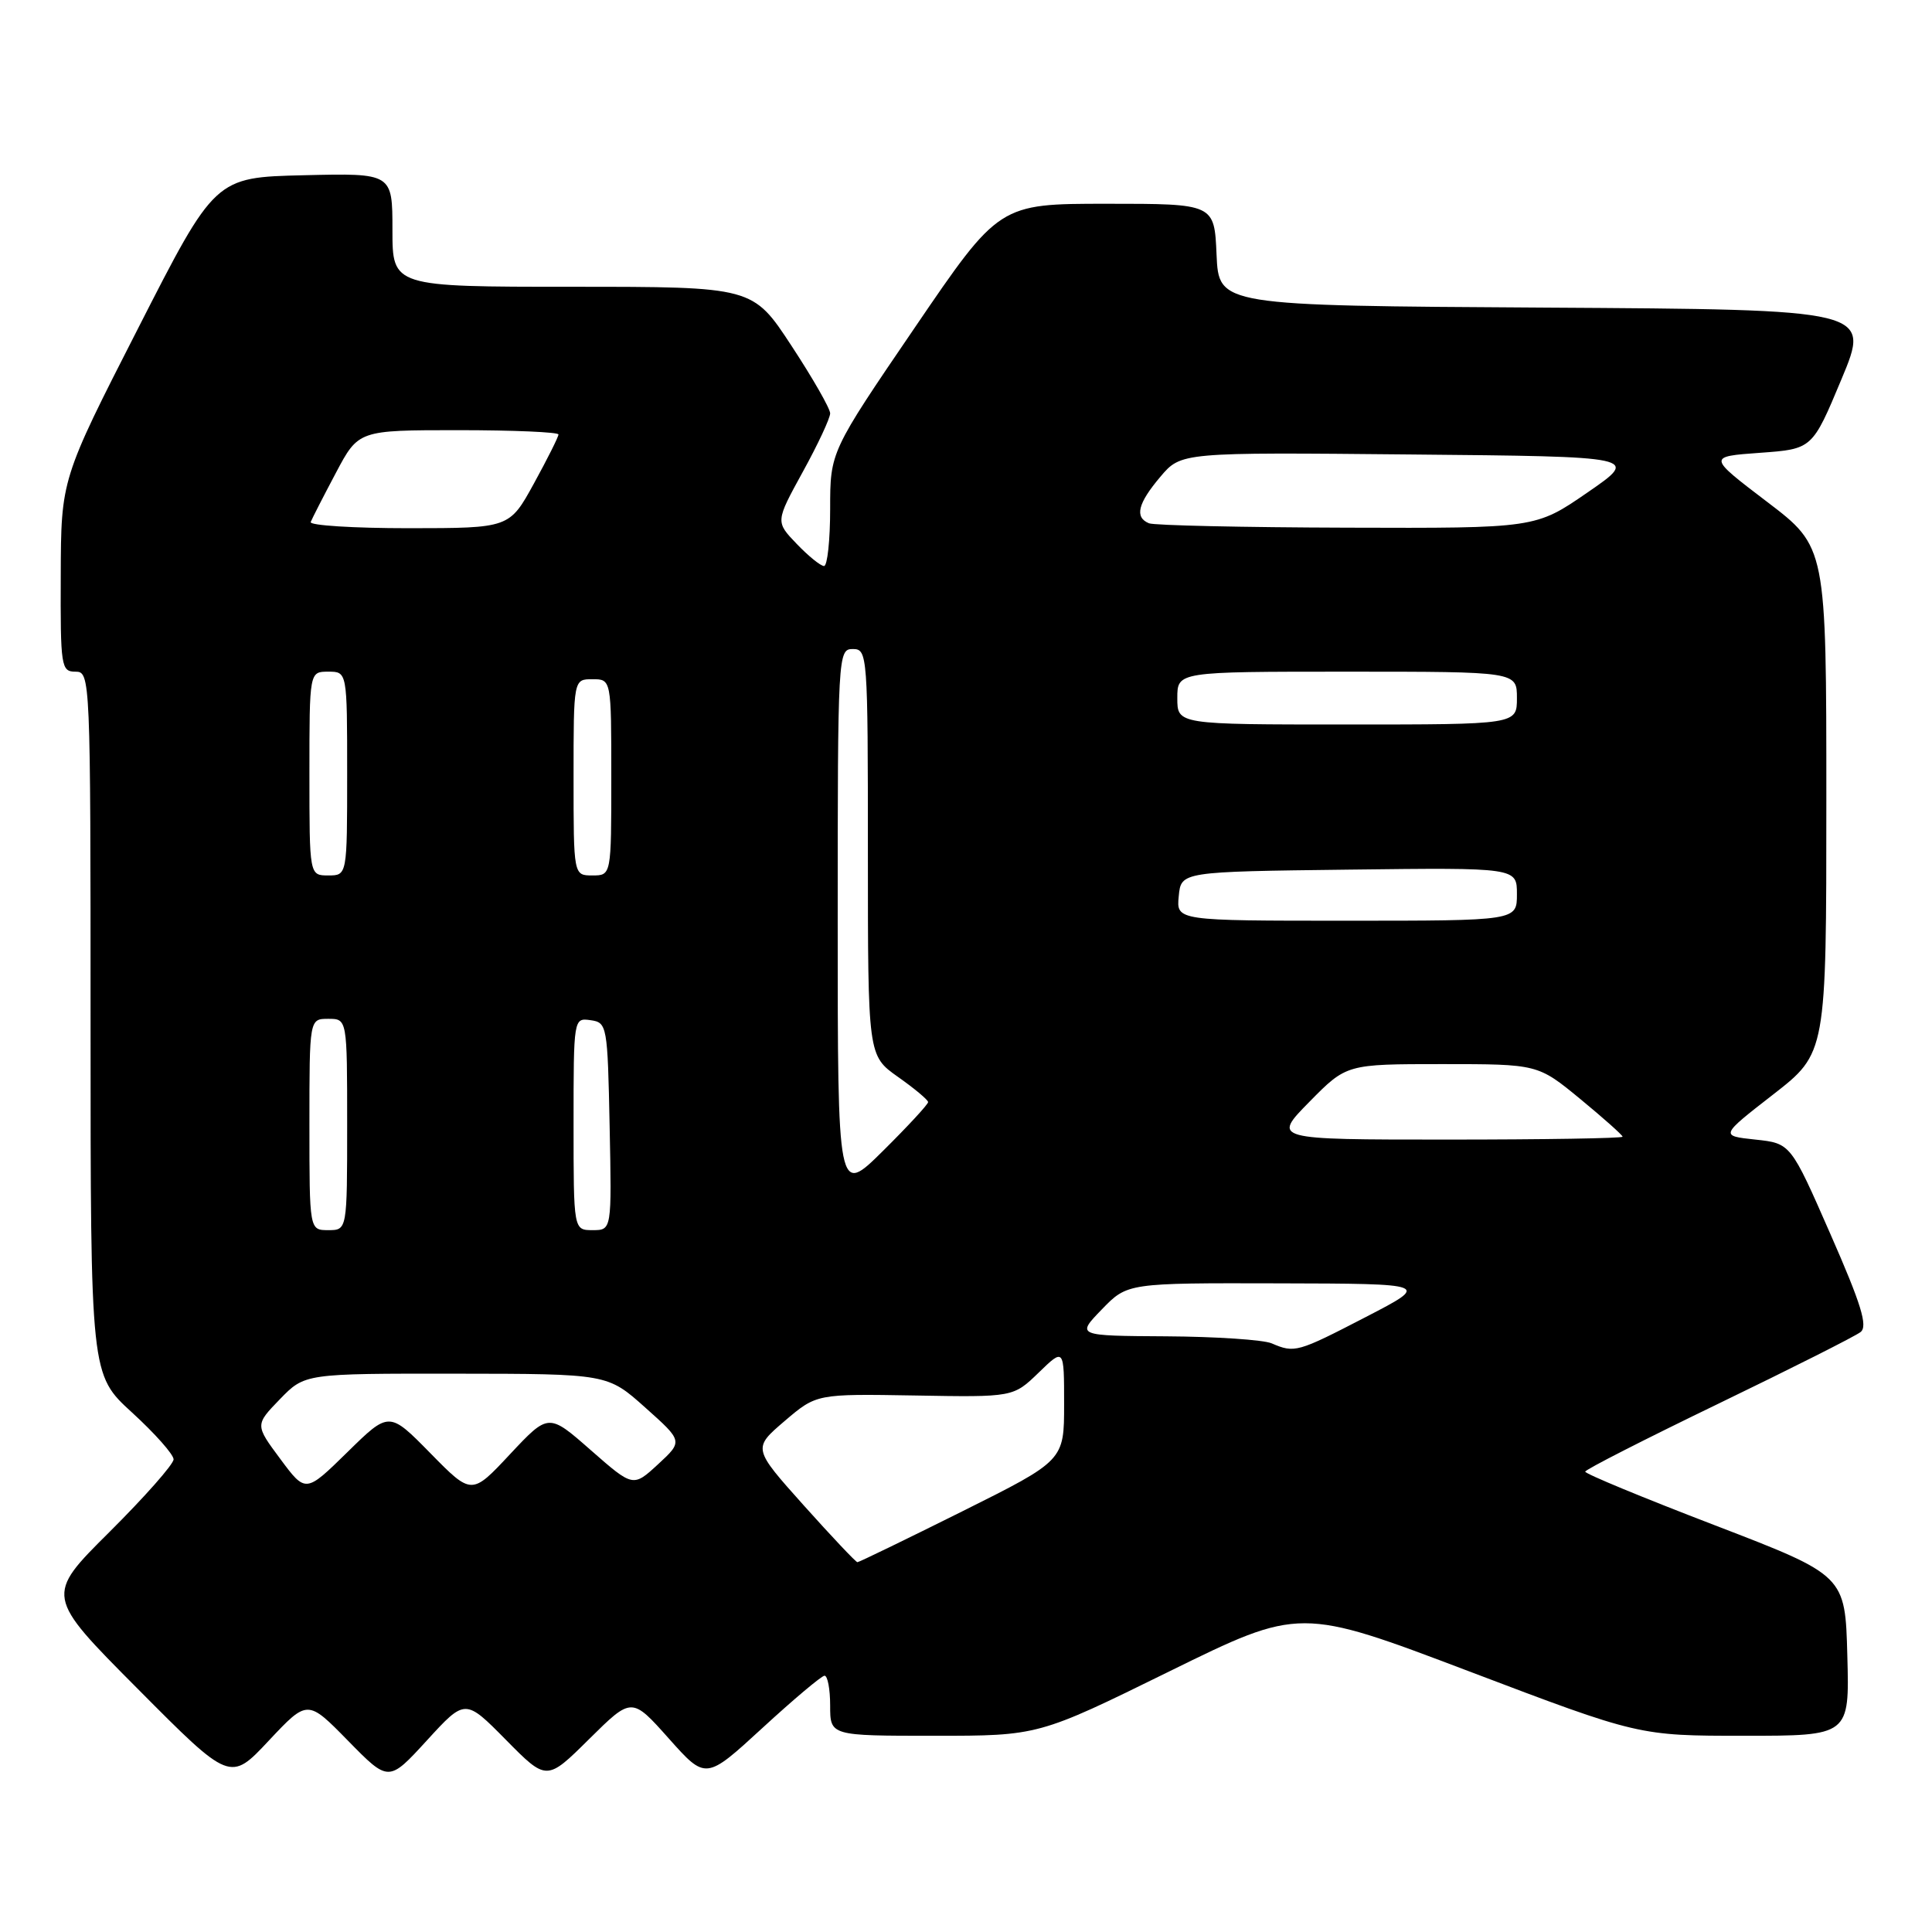 <?xml version="1.0" encoding="UTF-8" standalone="no"?>
<!DOCTYPE svg PUBLIC "-//W3C//DTD SVG 1.1//EN" "http://www.w3.org/Graphics/SVG/1.1/DTD/svg11.dtd" >
<svg xmlns="http://www.w3.org/2000/svg" xmlns:xlink="http://www.w3.org/1999/xlink" version="1.1" viewBox="0 0 256 256">
 <g >
 <path fill="currentColor"
d=" M 46.12 230.66 C 51.50 236.15 51.50 236.15 56.57 230.61 C 61.64 225.07 61.64 225.07 67.04 230.54 C 72.44 236.01 72.44 236.01 78.07 230.43 C 83.71 224.85 83.71 224.85 88.62 230.36 C 93.52 235.86 93.52 235.86 101.01 228.98 C 105.13 225.19 108.84 222.07 109.25 222.04 C 109.66 222.02 110.00 223.80 110.00 226.00 C 110.00 230.00 110.00 230.00 123.80 230.00 C 137.60 230.00 137.60 230.00 154.92 221.48 C 172.25 212.96 172.25 212.96 194.71 221.48 C 217.16 230.00 217.16 230.00 231.11 230.00 C 245.07 230.00 245.07 230.00 244.78 219.37 C 244.50 208.75 244.50 208.75 227.26 202.12 C 217.77 198.48 210.03 195.28 210.05 195.00 C 210.07 194.72 218.01 190.68 227.69 186.00 C 237.37 181.32 245.85 177.05 246.54 176.50 C 247.52 175.72 246.62 172.81 242.53 163.50 C 237.27 151.50 237.27 151.50 232.59 151.00 C 227.91 150.50 227.91 150.50 234.96 145.02 C 242.00 139.54 242.00 139.54 242.00 106.01 C 242.00 72.47 242.00 72.47 234.14 66.49 C 226.27 60.50 226.27 60.50 233.20 60.00 C 240.14 59.50 240.14 59.50 244.00 50.26 C 247.86 41.02 247.86 41.02 204.68 40.76 C 161.50 40.50 161.50 40.50 161.20 33.75 C 160.91 27.00 160.91 27.00 146.65 27.00 C 132.39 27.00 132.39 27.00 121.20 43.43 C 110.00 59.86 110.00 59.86 110.00 67.43 C 110.00 71.59 109.63 75.00 109.19 75.00 C 108.74 75.00 107.11 73.68 105.56 72.06 C 102.75 69.13 102.75 69.13 106.37 62.53 C 108.37 58.90 110.00 55.41 110.00 54.77 C 110.00 54.14 107.69 50.10 104.87 45.81 C 99.75 38.00 99.75 38.00 75.87 38.00 C 52.00 38.00 52.00 38.00 52.00 30.47 C 52.00 22.94 52.00 22.94 40.25 23.22 C 28.50 23.50 28.50 23.50 18.30 43.50 C 8.09 63.50 8.09 63.50 8.05 76.25 C 8.00 88.35 8.10 89.00 10.00 89.00 C 11.97 89.00 12.00 89.67 12.00 135.57 C 12.00 182.15 12.00 182.15 17.50 187.17 C 20.53 189.94 23.00 192.73 23.00 193.37 C 23.00 194.02 19.17 198.35 14.50 203.00 C 5.99 211.46 5.99 211.46 18.25 223.78 C 30.50 236.11 30.50 236.11 35.62 230.64 C 40.75 225.18 40.75 225.18 46.12 230.66 Z  M 106.49 199.46 C 99.74 191.91 99.74 191.91 103.96 188.30 C 108.19 184.69 108.19 184.69 121.22 184.91 C 134.26 185.14 134.26 185.14 137.63 181.88 C 141.00 178.61 141.00 178.61 141.00 186.07 C 141.00 193.53 141.00 193.53 127.49 200.27 C 120.06 203.97 113.82 207.00 113.61 207.00 C 113.41 207.00 110.21 203.61 106.49 199.46 Z  M 37.15 193.33 C 33.79 188.81 33.79 188.81 37.09 185.40 C 40.39 182.00 40.39 182.00 60.45 182.02 C 80.50 182.04 80.50 182.04 85.50 186.51 C 90.50 190.97 90.50 190.97 87.20 194.02 C 83.89 197.07 83.89 197.07 78.29 192.16 C 72.69 187.24 72.69 187.24 67.59 192.68 C 62.50 198.13 62.50 198.13 57.03 192.56 C 51.56 186.99 51.56 186.99 46.03 192.42 C 40.50 197.84 40.50 197.84 37.15 193.33 Z  M 168.50 178.00 C 167.40 177.53 161.12 177.11 154.55 177.07 C 142.61 177.00 142.61 177.00 146.00 173.50 C 149.39 170.00 149.39 170.00 169.45 170.05 C 189.50 170.10 189.50 170.10 181.00 174.50 C 171.90 179.21 171.55 179.31 168.50 178.00 Z  M 41.00 149.00 C 41.00 135.00 41.00 135.00 43.50 135.00 C 46.00 135.00 46.00 135.00 46.00 149.00 C 46.00 163.00 46.00 163.00 43.50 163.00 C 41.00 163.00 41.00 163.00 41.00 149.00 Z  M 76.00 148.93 C 76.00 134.91 76.01 134.86 78.25 135.18 C 80.44 135.49 80.51 135.85 80.78 149.25 C 81.06 163.00 81.06 163.00 78.53 163.00 C 76.00 163.00 76.00 163.00 76.00 148.93 Z  M 111.00 122.22 C 111.00 86.67 111.04 86.00 113.00 86.00 C 114.95 86.00 115.00 86.67 115.00 112.94 C 115.00 139.87 115.00 139.87 118.98 142.69 C 121.17 144.23 122.97 145.74 122.98 146.03 C 122.99 146.32 120.30 149.23 117.00 152.50 C 111.00 158.44 111.00 158.44 111.00 122.22 Z  M 173.50 146.00 C 178.42 141.00 178.42 141.00 191.10 141.00 C 203.77 141.00 203.77 141.00 209.39 145.62 C 212.47 148.16 215.00 150.41 215.00 150.62 C 215.00 150.83 204.55 151.00 191.79 151.00 C 168.58 151.00 168.58 151.00 173.50 146.00 Z  M 156.19 118.75 C 156.50 115.50 156.50 115.50 178.75 115.23 C 201.00 114.96 201.00 114.96 201.00 118.48 C 201.00 122.00 201.00 122.00 178.44 122.00 C 155.87 122.00 155.87 122.00 156.19 118.75 Z  M 41.00 102.50 C 41.00 89.00 41.00 89.00 43.50 89.00 C 46.00 89.00 46.00 89.00 46.00 102.50 C 46.00 116.00 46.00 116.00 43.50 116.00 C 41.00 116.00 41.00 116.00 41.00 102.50 Z  M 76.00 103.00 C 76.00 90.00 76.00 90.00 78.50 90.00 C 81.00 90.00 81.00 90.00 81.00 103.00 C 81.00 116.00 81.00 116.00 78.50 116.00 C 76.00 116.00 76.00 116.00 76.00 103.00 Z  M 156.00 92.50 C 156.00 89.00 156.00 89.00 178.50 89.00 C 201.00 89.00 201.00 89.00 201.00 92.50 C 201.00 96.00 201.00 96.00 178.50 96.00 C 156.00 96.00 156.00 96.00 156.00 92.50 Z  M 41.17 69.17 C 41.35 68.71 42.85 65.78 44.50 62.67 C 47.50 57.00 47.50 57.00 60.75 57.00 C 68.04 57.00 74.00 57.26 74.00 57.57 C 74.00 57.88 72.54 60.80 70.75 64.06 C 67.50 69.98 67.50 69.98 54.17 69.99 C 46.83 69.99 40.98 69.62 41.17 69.17 Z  M 152.25 69.34 C 150.31 68.55 150.76 66.71 153.75 63.18 C 156.50 59.93 156.50 59.93 186.88 60.22 C 217.25 60.50 217.25 60.50 210.36 65.25 C 203.47 70.00 203.47 70.00 178.49 69.92 C 164.74 69.88 152.94 69.62 152.25 69.34 Z "/>
</g>
</svg>